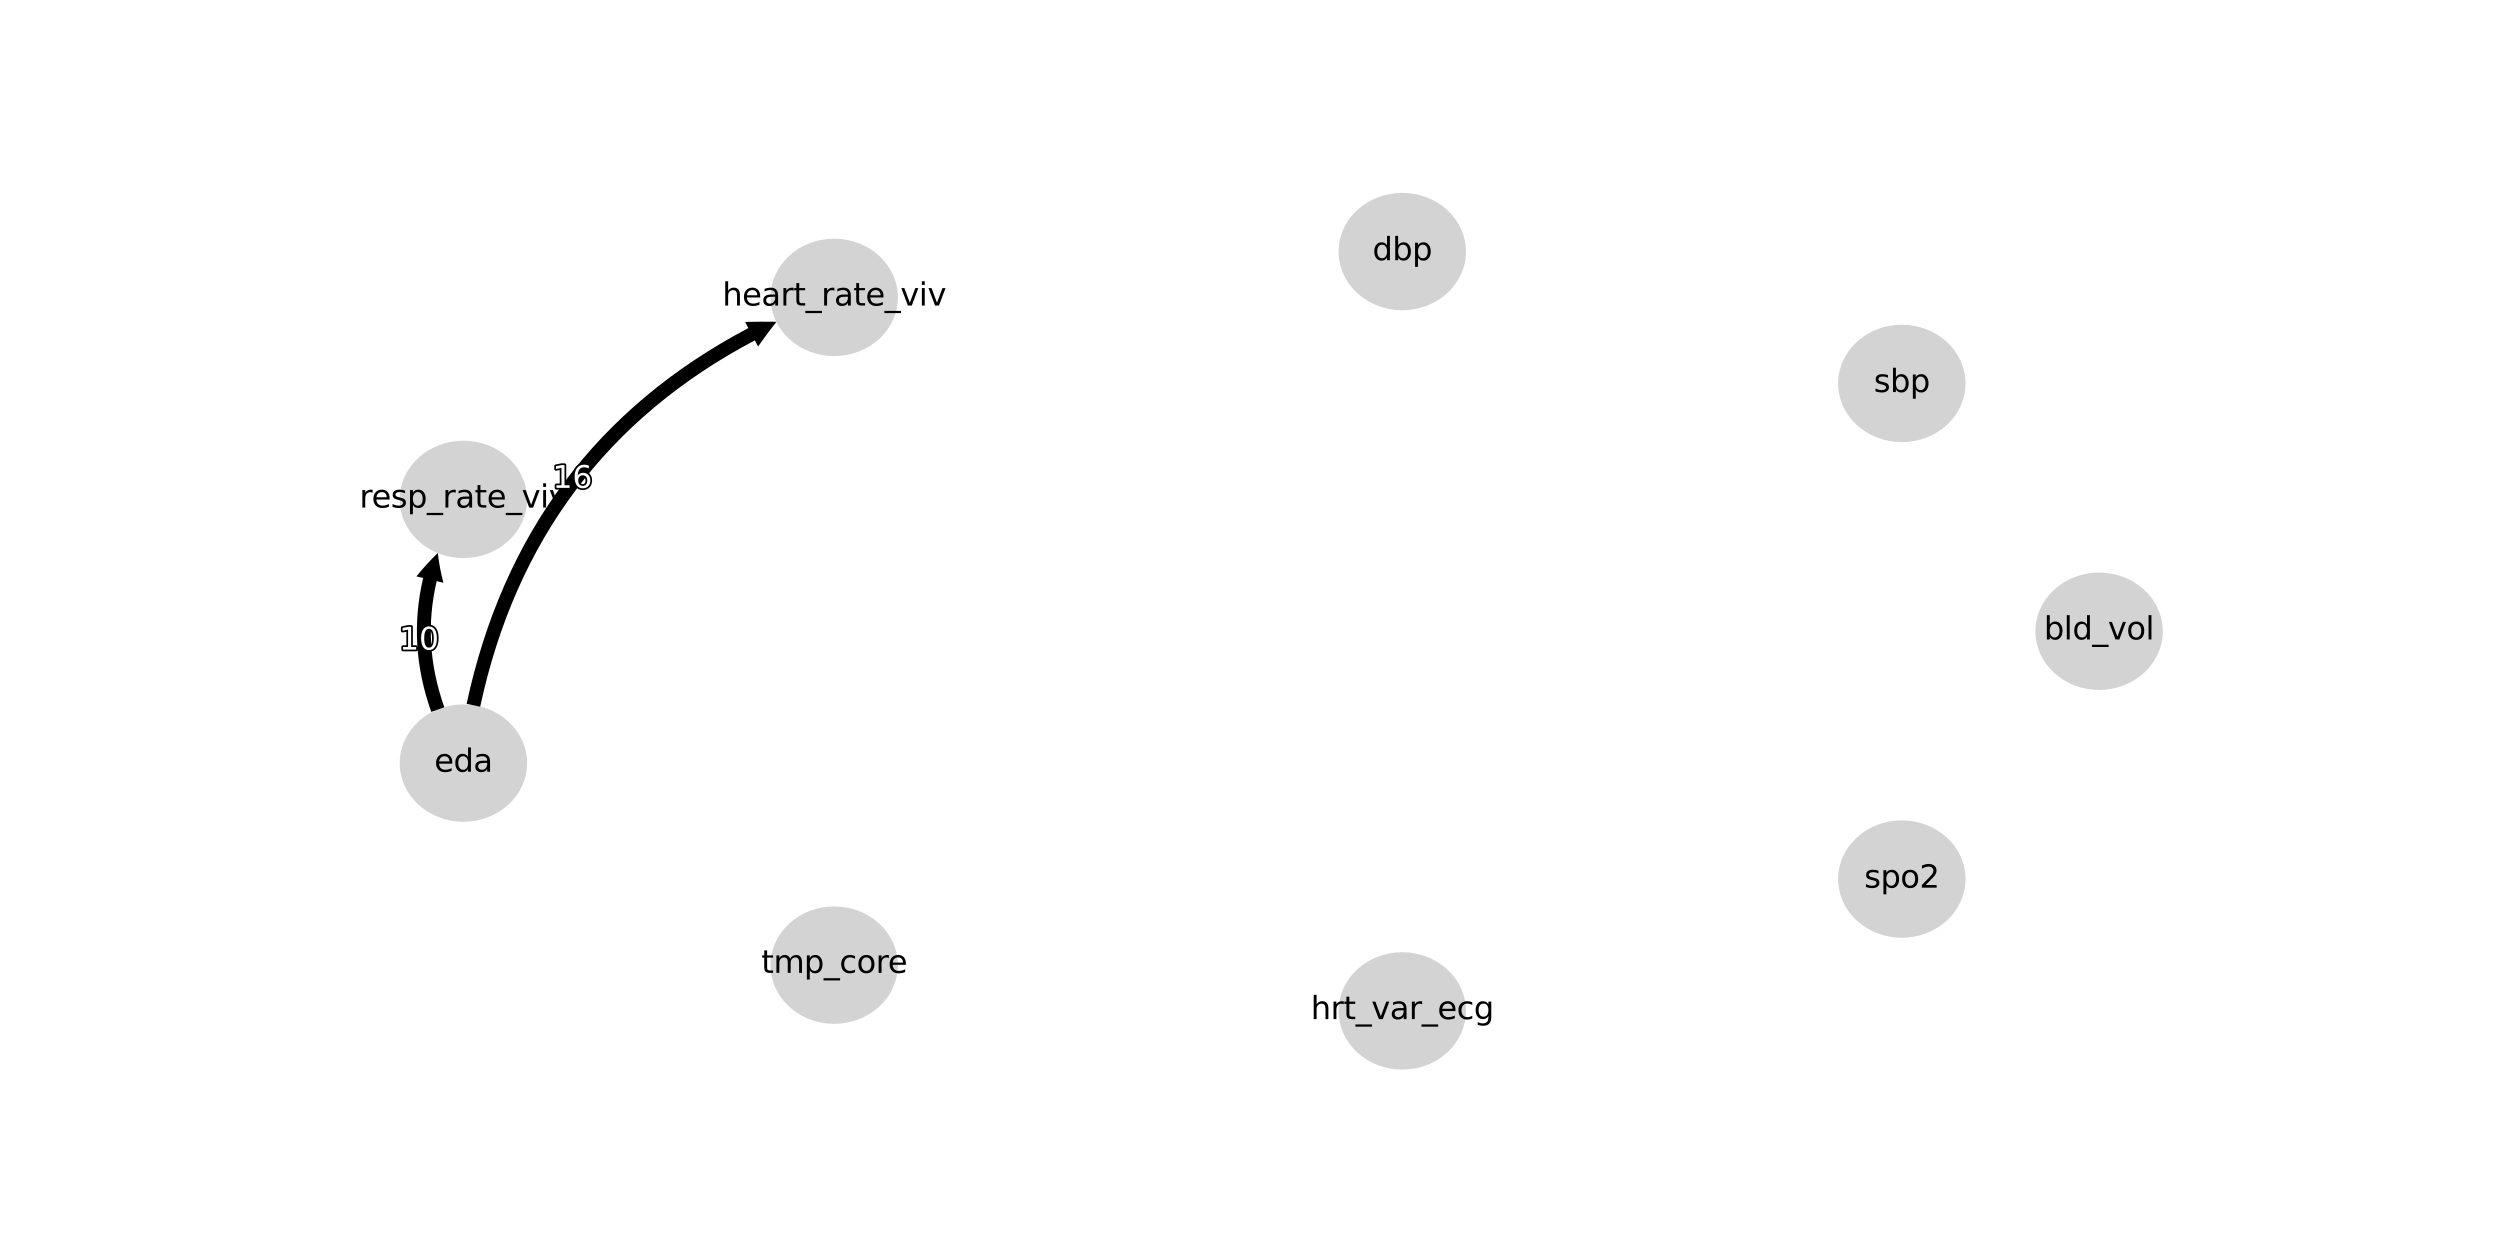 <?xml version="1.0" encoding="utf-8" standalone="no"?>
<!DOCTYPE svg PUBLIC "-//W3C//DTD SVG 1.1//EN"
  "http://www.w3.org/Graphics/SVG/1.1/DTD/svg11.dtd">
<svg xmlns:xlink="http://www.w3.org/1999/xlink" width="1440pt" height="720pt" viewBox="0 0 1440 720" xmlns="http://www.w3.org/2000/svg" version="1.1">
 <defs>
  <style type="text/css">*{stroke-linejoin: round; stroke-linecap: butt}</style>
 </defs>
 <g id="figure_1">
  <g id="patch_1">
   <path d="M 0 720 
L 1440 720 
L 1440 0 
L 0 0 
z
" style="fill: #ffffff"/>
  </g>
  <g id="axes_1">
   <g id="PathCollection_1">
    <defs>
     <path id="m5821b649b2" d="M 0 3 
C 0.796 3 1.559 2.684 2.121 2.121 
C 2.684 1.559 3 0.796 3 0 
C 3 -0.796 2.684 -1.559 2.121 -2.121 
C 1.559 -2.684 0.796 -3 0 -3 
C -0.796 -3 -1.559 -2.684 -2.121 -2.121 
C -2.684 -1.559 -3 -0.796 -3 0 
C -3 0.796 -2.684 1.559 -2.121 2.121 
C -1.559 2.684 -0.796 3 0 3 
z
" style="stroke: #1f77b4; stroke-opacity: 0"/>
    </defs>
    <g clip-path="url(#p626df66163)">
     <use xlink:href="#m5821b649b2" x="723.354" y="363.6" style="fill: #1f77b4; fill-opacity: 0; stroke: #1f77b4; stroke-opacity: 0"/>
    </g>
   </g>
   <g id="patch_2">
    <path d="M 272.673 406.239 
Q 305.695 252.602 447.221 185.346 
" style="fill: none; opacity: 0"/>
   </g>
   <g id="PathCollection_2">
    <defs>
     <path id="ma3dd54e091" d="M 0 3 
C 0.796 3 1.559 2.684 2.121 2.121 
C 2.684 1.559 3 0.796 3 0 
C 3 -0.796 2.684 -1.559 2.121 -2.121 
C 1.559 -2.684 0.796 -3 0 -3 
C -0.796 -3 -1.559 -2.684 -2.121 -2.121 
C -2.684 -1.559 -3 -0.796 -3 0 
C -3 0.796 -2.684 1.559 -2.121 2.121 
C -1.559 2.684 -0.796 3 0 3 
z
" style="stroke: #ff7f0e; stroke-opacity: 0"/>
    </defs>
    <g clip-path="url(#p626df66163)">
     <use xlink:href="#ma3dd54e091" x="271.673" y="406.514" style="fill: #ff7f0e; fill-opacity: 0; stroke: #ff7f0e; stroke-opacity: 0"/>
    </g>
   </g>
   <g id="patch_3">
    <path d="M 252.171 408.7 
Q 236.102 363.6 252.171 318.5 
" style="fill: none; opacity: 0"/>
   </g>
   <g id="PathCollection_3">
    <defs>
     <path id="mff343db2a8" d="M 0 3 
C 0.796 3 1.559 2.684 2.121 2.121 
C 2.684 1.559 3 0.796 3 0 
C 3 -0.796 2.684 -1.559 2.121 -2.121 
C 1.559 -2.684 0.796 -3 0 -3 
C -0.796 -3 -1.559 -2.684 -2.121 -2.121 
C -2.684 -1.559 -3 -0.796 -3 0 
C -3 0.796 -2.684 1.559 -2.121 2.121 
C -1.559 2.684 -0.796 3 0 3 
z
" style="stroke: #2ca02c; stroke-opacity: 0"/>
    </defs>
    <g clip-path="url(#p626df66163)">
     <use xlink:href="#mff343db2a8" x="251.215" y="409.524" style="fill: #2ca02c; fill-opacity: 0; stroke: #2ca02c; stroke-opacity: 0"/>
    </g>
   </g>
   <g id="patch_4">
    <path d="M 1209.078 396.91 
C 1218.677 396.91 1227.884 393.4 1234.672 387.153 
C 1241.459 380.907 1245.273 372.434 1245.273 363.6 
C 1245.273 354.766 1241.459 346.293 1234.672 340.047 
C 1227.884 333.8 1218.677 330.29 1209.078 330.29 
C 1199.48 330.29 1190.273 333.8 1183.485 340.047 
C 1176.698 346.293 1172.884 354.766 1172.884 363.6 
C 1172.884 372.434 1176.698 380.907 1183.485 387.153 
C 1190.273 393.4 1199.48 396.91 1209.078 396.91 
z
" style="fill: #d3d3d3; stroke: #d3d3d3; stroke-linejoin: miter"/>
   </g>
   <g id="patch_5">
    <path d="M 1095.44 254.17 
C 1105.039 254.17 1114.246 250.66 1121.034 244.413 
C 1127.821 238.167 1131.635 229.694 1131.635 220.86 
C 1131.635 212.026 1127.821 203.553 1121.034 197.307 
C 1114.246 191.06 1105.039 187.55 1095.44 187.55 
C 1085.842 187.55 1076.635 191.06 1069.847 197.307 
C 1063.06 203.553 1059.246 212.026 1059.246 220.86 
C 1059.246 229.694 1063.06 238.167 1069.847 244.413 
C 1076.635 250.66 1085.842 254.17 1095.44 254.17 
z
" style="fill: #d3d3d3; stroke: #d3d3d3; stroke-linejoin: miter"/>
   </g>
   <g id="patch_6">
    <path d="M 807.699 178.219 
C 817.298 178.219 826.505 174.71 833.292 168.463 
C 840.08 162.217 843.893 153.743 843.893 144.91 
C 843.893 136.076 840.08 127.603 833.292 121.356 
C 826.505 115.11 817.298 111.6 807.699 111.6 
C 798.1 111.6 788.893 115.11 782.106 121.356 
C 775.318 127.603 771.505 136.076 771.505 144.91 
C 771.505 153.743 775.318 162.217 782.106 168.463 
C 788.893 174.71 798.1 178.219 807.699 178.219 
z
" style="fill: #d3d3d3; stroke: #d3d3d3; stroke-linejoin: miter"/>
   </g>
   <g id="patch_7">
    <path d="M 480.491 204.597 
C 490.09 204.597 499.297 201.087 506.084 194.84 
C 512.872 188.594 516.686 180.121 516.686 171.287 
C 516.686 162.453 512.872 153.98 506.084 147.733 
C 499.297 141.487 490.09 137.977 480.491 137.977 
C 470.892 137.977 461.685 141.487 454.898 147.733 
C 448.111 153.98 444.297 162.453 444.297 171.287 
C 444.297 180.121 448.111 188.594 454.898 194.84 
C 461.685 201.087 470.892 204.597 480.491 204.597 
z
" style="fill: #d3d3d3; stroke: #d3d3d3; stroke-linejoin: miter"/>
   </g>
   <g id="patch_8">
    <path d="M 266.922 320.959 
C 276.52 320.959 285.727 317.45 292.515 311.203 
C 299.302 304.957 303.116 296.483 303.116 287.65 
C 303.116 278.816 299.302 270.343 292.515 264.096 
C 285.727 257.85 276.52 254.34 266.922 254.34 
C 257.323 254.34 248.116 257.85 241.328 264.096 
C 234.541 270.343 230.727 278.816 230.727 287.65 
C 230.727 296.483 234.541 304.957 241.328 311.203 
C 248.116 317.45 257.323 320.959 266.922 320.959 
z
" style="fill: #d3d3d3; stroke: #d3d3d3; stroke-linejoin: miter"/>
   </g>
   <g id="patch_9">
    <path d="M 266.922 472.86 
C 276.52 472.86 285.727 469.35 292.515 463.104 
C 299.302 456.857 303.116 448.384 303.116 439.55 
C 303.116 430.717 299.302 422.243 292.515 415.997 
C 285.727 409.75 276.52 406.241 266.922 406.241 
C 257.323 406.241 248.116 409.75 241.328 415.997 
C 234.541 422.243 230.727 430.717 230.727 439.55 
C 230.727 448.384 234.541 456.857 241.328 463.104 
C 248.116 469.35 257.323 472.86 266.922 472.86 
z
" style="fill: #d3d3d3; stroke: #d3d3d3; stroke-linejoin: miter"/>
   </g>
   <g id="patch_10">
    <path d="M 480.491 589.223 
C 490.09 589.223 499.297 585.713 506.085 579.467 
C 512.872 573.22 516.686 564.747 516.686 555.913 
C 516.686 547.079 512.872 538.606 506.085 532.36 
C 499.297 526.113 490.09 522.604 480.491 522.604 
C 470.892 522.604 461.685 526.113 454.898 532.36 
C 448.111 538.606 444.297 547.079 444.297 555.913 
C 444.297 564.747 448.111 573.22 454.898 579.467 
C 461.685 585.713 470.892 589.223 480.491 589.223 
z
" style="fill: #d3d3d3; stroke: #d3d3d3; stroke-linejoin: miter"/>
   </g>
   <g id="patch_11">
    <path d="M 807.699 615.6 
C 817.298 615.6 826.505 612.09 833.292 605.844 
C 840.079 599.597 843.893 591.124 843.893 582.29 
C 843.893 573.457 840.079 564.983 833.292 558.737 
C 826.505 552.49 817.298 548.981 807.699 548.981 
C 798.1 548.981 788.893 552.49 782.106 558.737 
C 775.318 564.983 771.504 573.457 771.504 582.29 
C 771.504 591.124 775.318 599.597 782.106 605.844 
C 788.893 612.09 798.1 615.6 807.699 615.6 
z
" style="fill: #d3d3d3; stroke: #d3d3d3; stroke-linejoin: miter"/>
   </g>
   <g id="patch_12">
    <path d="M 1095.44 539.65 
C 1105.039 539.65 1114.246 536.14 1121.034 529.894 
C 1127.821 523.647 1131.635 515.174 1131.635 506.34 
C 1131.635 497.506 1127.821 489.033 1121.034 482.787 
C 1114.246 476.54 1105.039 473.03 1095.44 473.03 
C 1085.841 473.03 1076.634 476.54 1069.847 482.787 
C 1063.06 489.033 1059.246 497.506 1059.246 506.34 
C 1059.246 515.174 1063.06 523.647 1069.847 529.894 
C 1076.634 536.14 1085.841 539.65 1095.44 539.65 
z
" style="fill: #d3d3d3; stroke: #d3d3d3; stroke-linejoin: miter"/>
   </g>
   <g id="patch_13">
    <path d="M 268.762 405.399 
Q 300.474 257.857 431.049 188.973 
L 429.183 185.436 
Q 438.208 185.199 447.221 185.346 
Q 441.64 192.429 436.648 199.587 
L 434.782 196.049 
Q 307.511 263.19 276.583 407.08 
L 268.762 405.399 
z
"/>
   </g>
   <g id="text_1">
    <path d="M 320.505 279.518 
L 323.405 279.518 
L 323.405 269.505 
L 320.249 270.138 
L 320.249 268.521 
L 323.388 267.888 
L 325.162 267.888 
L 325.162 279.518 
L 328.062 279.518 
L 328.062 281.011 
L 320.505 281.011 
L 320.505 279.518 
z
M 335.667 273.744 
Q 334.471 273.744 333.771 274.562 
Q 333.074 275.378 333.074 276.801 
Q 333.074 278.216 333.771 279.04 
Q 334.471 279.861 335.667 279.861 
Q 336.862 279.861 337.56 279.04 
Q 338.257 278.216 338.257 276.801 
Q 338.257 275.378 337.56 274.562 
Q 336.862 273.744 335.667 273.744 
z
M 339.191 268.178 
L 339.191 269.795 
Q 338.521 269.48 337.841 269.314 
Q 337.16 269.145 336.491 269.145 
Q 334.733 269.145 333.805 270.332 
Q 332.88 271.519 332.747 273.918 
Q 333.265 273.153 334.047 272.745 
Q 334.831 272.338 335.771 272.338 
Q 337.748 272.338 338.895 273.538 
Q 340.043 274.737 340.043 276.801 
Q 340.043 278.823 338.848 280.047 
Q 337.652 281.267 335.667 281.267 
Q 333.389 281.267 332.185 279.523 
Q 330.981 277.777 330.981 274.464 
Q 330.981 271.353 332.458 269.503 
Q 333.934 267.652 336.42 267.652 
Q 337.09 267.652 337.77 267.784 
Q 338.451 267.916 339.191 268.178 
z
" style="fill: #ffffff; stroke: #000000; stroke-width: 2"/>
    <path d="M 320.505 279.518 
L 323.405 279.518 
L 323.405 269.505 
L 320.249 270.138 
L 320.249 268.521 
L 323.388 267.888 
L 325.162 267.888 
L 325.162 279.518 
L 328.062 279.518 
L 328.062 281.011 
L 320.505 281.011 
L 320.505 279.518 
z
M 335.667 273.744 
Q 334.471 273.744 333.771 274.562 
Q 333.074 275.378 333.074 276.801 
Q 333.074 278.216 333.771 279.04 
Q 334.471 279.861 335.667 279.861 
Q 336.862 279.861 337.56 279.04 
Q 338.257 278.216 338.257 276.801 
Q 338.257 275.378 337.56 274.562 
Q 336.862 273.744 335.667 273.744 
z
M 339.191 268.178 
L 339.191 269.795 
Q 338.521 269.48 337.841 269.314 
Q 337.16 269.145 336.491 269.145 
Q 334.733 269.145 333.805 270.332 
Q 332.88 271.519 332.747 273.918 
Q 333.265 273.153 334.047 272.745 
Q 334.831 272.338 335.771 272.338 
Q 337.748 272.338 338.895 273.538 
Q 340.043 274.737 340.043 276.801 
Q 340.043 278.823 338.848 280.047 
Q 337.652 281.267 335.667 281.267 
Q 333.389 281.267 332.185 279.523 
Q 330.981 277.777 330.981 274.464 
Q 330.981 271.353 332.458 269.503 
Q 333.934 267.652 336.42 267.652 
Q 337.09 267.652 337.77 267.784 
Q 338.451 267.916 339.191 268.178 
z
" style="fill: #ffffff"/>
   </g>
   <g id="patch_14">
    <path d="M 248.403 410.043 
Q 234.671 371.502 243.741 332.925 
L 239.847 332.01 
Q 245.66 324.817 252.171 318.5 
Q 253.216 327.523 255.422 335.671 
L 251.529 334.756 
Q 242.999 371.038 255.939 407.358 
L 248.403 410.043 
z
"/>
   </g>
   <g id="text_2">
    <path d="M 232.156 372.683 
L 235.055 372.683 
L 235.055 362.671 
L 231.9 363.304 
L 231.9 361.686 
L 235.038 361.054 
L 236.813 361.054 
L 236.813 372.683 
L 239.713 372.683 
L 239.713 374.177 
L 232.156 374.177 
L 232.156 372.683 
z
M 247.095 362.224 
Q 245.726 362.224 245.034 363.574 
Q 244.345 364.921 244.345 367.629 
Q 244.345 370.326 245.034 371.676 
Q 245.726 373.026 247.095 373.026 
Q 248.476 373.026 249.165 371.676 
Q 249.857 370.326 249.857 367.629 
Q 249.857 364.921 249.165 363.574 
Q 248.476 362.224 247.095 362.224 
z
M 247.095 360.817 
Q 249.303 360.817 250.467 362.564 
Q 251.632 364.308 251.632 367.629 
Q 251.632 370.942 250.467 372.689 
Q 249.303 374.433 247.095 374.433 
Q 244.89 374.433 243.726 372.689 
Q 242.561 370.942 242.561 367.629 
Q 242.561 364.308 243.726 362.564 
Q 244.89 360.817 247.095 360.817 
z
" style="fill: #ffffff; stroke: #000000; stroke-width: 2"/>
    <path d="M 232.156 372.683 
L 235.055 372.683 
L 235.055 362.671 
L 231.9 363.304 
L 231.9 361.686 
L 235.038 361.054 
L 236.813 361.054 
L 236.813 372.683 
L 239.713 372.683 
L 239.713 374.177 
L 232.156 374.177 
L 232.156 372.683 
z
M 247.095 362.224 
Q 245.726 362.224 245.034 363.574 
Q 244.345 364.921 244.345 367.629 
Q 244.345 370.326 245.034 371.676 
Q 245.726 373.026 247.095 373.026 
Q 248.476 373.026 249.165 371.676 
Q 249.857 370.326 249.857 367.629 
Q 249.857 364.921 249.165 363.574 
Q 248.476 362.224 247.095 362.224 
z
M 247.095 360.817 
Q 249.303 360.817 250.467 362.564 
Q 251.632 364.308 251.632 367.629 
Q 251.632 370.942 250.467 372.689 
Q 249.303 374.433 247.095 374.433 
Q 244.89 374.433 243.726 372.689 
Q 242.561 370.942 242.561 367.629 
Q 242.561 364.308 243.726 362.564 
Q 244.89 360.817 247.095 360.817 
z
" style="fill: #ffffff"/>
   </g>
   <g id="matplotlib.axis_1"/>
   <g id="matplotlib.axis_2"/>
   <g id="text_3">
    <!-- bld_vol -->
    <g transform="translate(1177.317 368.317) scale(0.18 -0.18)">
     <defs>
      <path id="DejaVuSans-62" d="M 3116 1747 
Q 3116 2381 2855 2742 
Q 2594 3103 2138 3103 
Q 1681 3103 1420 2742 
Q 1159 2381 1159 1747 
Q 1159 1113 1420 752 
Q 1681 391 2138 391 
Q 2594 391 2855 752 
Q 3116 1113 3116 1747 
z
M 1159 2969 
Q 1341 3281 1617 3432 
Q 1894 3584 2278 3584 
Q 2916 3584 3314 3078 
Q 3713 2572 3713 1747 
Q 3713 922 3314 415 
Q 2916 -91 2278 -91 
Q 1894 -91 1617 61 
Q 1341 213 1159 525 
L 1159 0 
L 581 0 
L 581 4863 
L 1159 4863 
L 1159 2969 
z
" transform="scale(0.016)"/>
      <path id="DejaVuSans-6c" d="M 603 4863 
L 1178 4863 
L 1178 0 
L 603 0 
L 603 4863 
z
" transform="scale(0.016)"/>
      <path id="DejaVuSans-64" d="M 2906 2969 
L 2906 4863 
L 3481 4863 
L 3481 0 
L 2906 0 
L 2906 525 
Q 2725 213 2448 61 
Q 2172 -91 1784 -91 
Q 1150 -91 751 415 
Q 353 922 353 1747 
Q 353 2572 751 3078 
Q 1150 3584 1784 3584 
Q 2172 3584 2448 3432 
Q 2725 3281 2906 2969 
z
M 947 1747 
Q 947 1113 1208 752 
Q 1469 391 1925 391 
Q 2381 391 2643 752 
Q 2906 1113 2906 1747 
Q 2906 2381 2643 2742 
Q 2381 3103 1925 3103 
Q 1469 3103 1208 2742 
Q 947 2381 947 1747 
z
" transform="scale(0.016)"/>
      <path id="DejaVuSans-5f" d="M 3263 -1063 
L 3263 -1509 
L -63 -1509 
L -63 -1063 
L 3263 -1063 
z
" transform="scale(0.016)"/>
      <path id="DejaVuSans-76" d="M 191 3500 
L 800 3500 
L 1894 563 
L 2988 3500 
L 3597 3500 
L 2284 0 
L 1503 0 
L 191 3500 
z
" transform="scale(0.016)"/>
      <path id="DejaVuSans-6f" d="M 1959 3097 
Q 1497 3097 1228 2736 
Q 959 2375 959 1747 
Q 959 1119 1226 758 
Q 1494 397 1959 397 
Q 2419 397 2687 759 
Q 2956 1122 2956 1747 
Q 2956 2369 2687 2733 
Q 2419 3097 1959 3097 
z
M 1959 3584 
Q 2709 3584 3137 3096 
Q 3566 2609 3566 1747 
Q 3566 888 3137 398 
Q 2709 -91 1959 -91 
Q 1206 -91 779 398 
Q 353 888 353 1747 
Q 353 2609 779 3096 
Q 1206 3584 1959 3584 
z
" transform="scale(0.016)"/>
     </defs>
     <use xlink:href="#DejaVuSans-62"/>
     <use xlink:href="#DejaVuSans-6c" x="63.477"/>
     <use xlink:href="#DejaVuSans-64" x="91.26"/>
     <use xlink:href="#DejaVuSans-5f" x="154.736"/>
     <use xlink:href="#DejaVuSans-76" x="204.736"/>
     <use xlink:href="#DejaVuSans-6f" x="263.916"/>
     <use xlink:href="#DejaVuSans-6c" x="325.098"/>
    </g>
   </g>
   <g id="text_4">
    <!-- sbp -->
    <g transform="translate(1079.325 225.827) scale(0.18 -0.18)">
     <defs>
      <path id="DejaVuSans-73" d="M 2834 3397 
L 2834 2853 
Q 2591 2978 2328 3040 
Q 2066 3103 1784 3103 
Q 1356 3103 1142 2972 
Q 928 2841 928 2578 
Q 928 2378 1081 2264 
Q 1234 2150 1697 2047 
L 1894 2003 
Q 2506 1872 2764 1633 
Q 3022 1394 3022 966 
Q 3022 478 2636 193 
Q 2250 -91 1575 -91 
Q 1294 -91 989 -36 
Q 684 19 347 128 
L 347 722 
Q 666 556 975 473 
Q 1284 391 1588 391 
Q 1994 391 2212 530 
Q 2431 669 2431 922 
Q 2431 1156 2273 1281 
Q 2116 1406 1581 1522 
L 1381 1569 
Q 847 1681 609 1914 
Q 372 2147 372 2553 
Q 372 3047 722 3315 
Q 1072 3584 1716 3584 
Q 2034 3584 2315 3537 
Q 2597 3491 2834 3397 
z
" transform="scale(0.016)"/>
      <path id="DejaVuSans-70" d="M 1159 525 
L 1159 -1331 
L 581 -1331 
L 581 3500 
L 1159 3500 
L 1159 2969 
Q 1341 3281 1617 3432 
Q 1894 3584 2278 3584 
Q 2916 3584 3314 3078 
Q 3713 2572 3713 1747 
Q 3713 922 3314 415 
Q 2916 -91 2278 -91 
Q 1894 -91 1617 61 
Q 1341 213 1159 525 
z
M 3116 1747 
Q 3116 2381 2855 2742 
Q 2594 3103 2138 3103 
Q 1681 3103 1420 2742 
Q 1159 2381 1159 1747 
Q 1159 1113 1420 752 
Q 1681 391 2138 391 
Q 2594 391 2855 752 
Q 3116 1113 3116 1747 
z
" transform="scale(0.016)"/>
     </defs>
     <use xlink:href="#DejaVuSans-73"/>
     <use xlink:href="#DejaVuSans-62" x="52.1"/>
     <use xlink:href="#DejaVuSans-70" x="115.576"/>
    </g>
   </g>
   <g id="text_5">
    <!-- dbp -->
    <g transform="translate(790.558 149.876) scale(0.18 -0.18)">
     <use xlink:href="#DejaVuSans-64"/>
     <use xlink:href="#DejaVuSans-62" x="63.477"/>
     <use xlink:href="#DejaVuSans-70" x="126.953"/>
    </g>
   </g>
   <g id="text_6">
    <!-- heart_rate_viv -->
    <g transform="translate(416.071 176.003) scale(0.18 -0.18)">
     <defs>
      <path id="DejaVuSans-68" d="M 3513 2113 
L 3513 0 
L 2938 0 
L 2938 2094 
Q 2938 2591 2744 2837 
Q 2550 3084 2163 3084 
Q 1697 3084 1428 2787 
Q 1159 2491 1159 1978 
L 1159 0 
L 581 0 
L 581 4863 
L 1159 4863 
L 1159 2956 
Q 1366 3272 1645 3428 
Q 1925 3584 2291 3584 
Q 2894 3584 3203 3211 
Q 3513 2838 3513 2113 
z
" transform="scale(0.016)"/>
      <path id="DejaVuSans-65" d="M 3597 1894 
L 3597 1613 
L 953 1613 
Q 991 1019 1311 708 
Q 1631 397 2203 397 
Q 2534 397 2845 478 
Q 3156 559 3463 722 
L 3463 178 
Q 3153 47 2828 -22 
Q 2503 -91 2169 -91 
Q 1331 -91 842 396 
Q 353 884 353 1716 
Q 353 2575 817 3079 
Q 1281 3584 2069 3584 
Q 2775 3584 3186 3129 
Q 3597 2675 3597 1894 
z
M 3022 2063 
Q 3016 2534 2758 2815 
Q 2500 3097 2075 3097 
Q 1594 3097 1305 2825 
Q 1016 2553 972 2059 
L 3022 2063 
z
" transform="scale(0.016)"/>
      <path id="DejaVuSans-61" d="M 2194 1759 
Q 1497 1759 1228 1600 
Q 959 1441 959 1056 
Q 959 750 1161 570 
Q 1363 391 1709 391 
Q 2188 391 2477 730 
Q 2766 1069 2766 1631 
L 2766 1759 
L 2194 1759 
z
M 3341 1997 
L 3341 0 
L 2766 0 
L 2766 531 
Q 2569 213 2275 61 
Q 1981 -91 1556 -91 
Q 1019 -91 701 211 
Q 384 513 384 1019 
Q 384 1609 779 1909 
Q 1175 2209 1959 2209 
L 2766 2209 
L 2766 2266 
Q 2766 2663 2505 2880 
Q 2244 3097 1772 3097 
Q 1472 3097 1187 3025 
Q 903 2953 641 2809 
L 641 3341 
Q 956 3463 1253 3523 
Q 1550 3584 1831 3584 
Q 2591 3584 2966 3190 
Q 3341 2797 3341 1997 
z
" transform="scale(0.016)"/>
      <path id="DejaVuSans-72" d="M 2631 2963 
Q 2534 3019 2420 3045 
Q 2306 3072 2169 3072 
Q 1681 3072 1420 2755 
Q 1159 2438 1159 1844 
L 1159 0 
L 581 0 
L 581 3500 
L 1159 3500 
L 1159 2956 
Q 1341 3275 1631 3429 
Q 1922 3584 2338 3584 
Q 2397 3584 2469 3576 
Q 2541 3569 2628 3553 
L 2631 2963 
z
" transform="scale(0.016)"/>
      <path id="DejaVuSans-74" d="M 1172 4494 
L 1172 3500 
L 2356 3500 
L 2356 3053 
L 1172 3053 
L 1172 1153 
Q 1172 725 1289 603 
Q 1406 481 1766 481 
L 2356 481 
L 2356 0 
L 1766 0 
Q 1100 0 847 248 
Q 594 497 594 1153 
L 594 3053 
L 172 3053 
L 172 3500 
L 594 3500 
L 594 4494 
L 1172 4494 
z
" transform="scale(0.016)"/>
      <path id="DejaVuSans-69" d="M 603 3500 
L 1178 3500 
L 1178 0 
L 603 0 
L 603 3500 
z
M 603 4863 
L 1178 4863 
L 1178 4134 
L 603 4134 
L 603 4863 
z
" transform="scale(0.016)"/>
     </defs>
     <use xlink:href="#DejaVuSans-68"/>
     <use xlink:href="#DejaVuSans-65" x="63.379"/>
     <use xlink:href="#DejaVuSans-61" x="124.902"/>
     <use xlink:href="#DejaVuSans-72" x="186.182"/>
     <use xlink:href="#DejaVuSans-74" x="227.295"/>
     <use xlink:href="#DejaVuSans-5f" x="266.504"/>
     <use xlink:href="#DejaVuSans-72" x="316.504"/>
     <use xlink:href="#DejaVuSans-61" x="357.617"/>
     <use xlink:href="#DejaVuSans-74" x="418.896"/>
     <use xlink:href="#DejaVuSans-65" x="458.105"/>
     <use xlink:href="#DejaVuSans-5f" x="519.629"/>
     <use xlink:href="#DejaVuSans-76" x="569.629"/>
     <use xlink:href="#DejaVuSans-69" x="628.809"/>
     <use xlink:href="#DejaVuSans-76" x="656.592"/>
    </g>
   </g>
   <g id="text_7">
    <!-- resp_rate_viv -->
    <g transform="translate(207.049 292.366) scale(0.18 -0.18)">
     <use xlink:href="#DejaVuSans-72"/>
     <use xlink:href="#DejaVuSans-65" x="38.863"/>
     <use xlink:href="#DejaVuSans-73" x="100.387"/>
     <use xlink:href="#DejaVuSans-70" x="152.486"/>
     <use xlink:href="#DejaVuSans-5f" x="215.963"/>
     <use xlink:href="#DejaVuSans-72" x="265.963"/>
     <use xlink:href="#DejaVuSans-61" x="307.076"/>
     <use xlink:href="#DejaVuSans-74" x="368.355"/>
     <use xlink:href="#DejaVuSans-65" x="407.564"/>
     <use xlink:href="#DejaVuSans-5f" x="469.088"/>
     <use xlink:href="#DejaVuSans-76" x="519.088"/>
     <use xlink:href="#DejaVuSans-69" x="578.268"/>
     <use xlink:href="#DejaVuSans-76" x="606.051"/>
    </g>
   </g>
   <g id="text_8">
    <!-- eda -->
    <g transform="translate(250.155 444.517) scale(0.18 -0.18)">
     <use xlink:href="#DejaVuSans-65"/>
     <use xlink:href="#DejaVuSans-64" x="61.523"/>
     <use xlink:href="#DejaVuSans-61" x="125"/>
    </g>
   </g>
   <g id="text_9">
    <!-- tmp_core -->
    <g transform="translate(438.492 560.379) scale(0.18 -0.18)">
     <defs>
      <path id="DejaVuSans-6d" d="M 3328 2828 
Q 3544 3216 3844 3400 
Q 4144 3584 4550 3584 
Q 5097 3584 5394 3201 
Q 5691 2819 5691 2113 
L 5691 0 
L 5113 0 
L 5113 2094 
Q 5113 2597 4934 2840 
Q 4756 3084 4391 3084 
Q 3944 3084 3684 2787 
Q 3425 2491 3425 1978 
L 3425 0 
L 2847 0 
L 2847 2094 
Q 2847 2600 2669 2842 
Q 2491 3084 2119 3084 
Q 1678 3084 1418 2786 
Q 1159 2488 1159 1978 
L 1159 0 
L 581 0 
L 581 3500 
L 1159 3500 
L 1159 2956 
Q 1356 3278 1631 3431 
Q 1906 3584 2284 3584 
Q 2666 3584 2933 3390 
Q 3200 3197 3328 2828 
z
" transform="scale(0.016)"/>
      <path id="DejaVuSans-63" d="M 3122 3366 
L 3122 2828 
Q 2878 2963 2633 3030 
Q 2388 3097 2138 3097 
Q 1578 3097 1268 2742 
Q 959 2388 959 1747 
Q 959 1106 1268 751 
Q 1578 397 2138 397 
Q 2388 397 2633 464 
Q 2878 531 3122 666 
L 3122 134 
Q 2881 22 2623 -34 
Q 2366 -91 2075 -91 
Q 1284 -91 818 406 
Q 353 903 353 1747 
Q 353 2603 823 3093 
Q 1294 3584 2113 3584 
Q 2378 3584 2631 3529 
Q 2884 3475 3122 3366 
z
" transform="scale(0.016)"/>
     </defs>
     <use xlink:href="#DejaVuSans-74"/>
     <use xlink:href="#DejaVuSans-6d" x="39.209"/>
     <use xlink:href="#DejaVuSans-70" x="136.621"/>
     <use xlink:href="#DejaVuSans-5f" x="200.098"/>
     <use xlink:href="#DejaVuSans-63" x="250.098"/>
     <use xlink:href="#DejaVuSans-6f" x="305.078"/>
     <use xlink:href="#DejaVuSans-72" x="366.26"/>
     <use xlink:href="#DejaVuSans-65" x="405.123"/>
    </g>
   </g>
   <g id="text_10">
    <!-- hrt_var_ecg -->
    <g transform="translate(755.025 587.007) scale(0.18 -0.18)">
     <defs>
      <path id="DejaVuSans-67" d="M 2906 1791 
Q 2906 2416 2648 2759 
Q 2391 3103 1925 3103 
Q 1463 3103 1205 2759 
Q 947 2416 947 1791 
Q 947 1169 1205 825 
Q 1463 481 1925 481 
Q 2391 481 2648 825 
Q 2906 1169 2906 1791 
z
M 3481 434 
Q 3481 -459 3084 -895 
Q 2688 -1331 1869 -1331 
Q 1566 -1331 1297 -1286 
Q 1028 -1241 775 -1147 
L 775 -588 
Q 1028 -725 1275 -790 
Q 1522 -856 1778 -856 
Q 2344 -856 2625 -561 
Q 2906 -266 2906 331 
L 2906 616 
Q 2728 306 2450 153 
Q 2172 0 1784 0 
Q 1141 0 747 490 
Q 353 981 353 1791 
Q 353 2603 747 3093 
Q 1141 3584 1784 3584 
Q 2172 3584 2450 3431 
Q 2728 3278 2906 2969 
L 2906 3500 
L 3481 3500 
L 3481 434 
z
" transform="scale(0.016)"/>
     </defs>
     <use xlink:href="#DejaVuSans-68"/>
     <use xlink:href="#DejaVuSans-72" x="63.379"/>
     <use xlink:href="#DejaVuSans-74" x="104.492"/>
     <use xlink:href="#DejaVuSans-5f" x="143.701"/>
     <use xlink:href="#DejaVuSans-76" x="193.701"/>
     <use xlink:href="#DejaVuSans-61" x="252.881"/>
     <use xlink:href="#DejaVuSans-72" x="314.16"/>
     <use xlink:href="#DejaVuSans-5f" x="355.273"/>
     <use xlink:href="#DejaVuSans-65" x="405.273"/>
     <use xlink:href="#DejaVuSans-63" x="466.797"/>
     <use xlink:href="#DejaVuSans-67" x="521.777"/>
    </g>
   </g>
   <g id="text_11">
    <!-- spo2 -->
    <g transform="translate(1073.805 511.307) scale(0.18 -0.18)">
     <defs>
      <path id="DejaVuSans-32" d="M 1228 531 
L 3431 531 
L 3431 0 
L 469 0 
L 469 531 
Q 828 903 1448 1529 
Q 2069 2156 2228 2338 
Q 2531 2678 2651 2914 
Q 2772 3150 2772 3378 
Q 2772 3750 2511 3984 
Q 2250 4219 1831 4219 
Q 1534 4219 1204 4116 
Q 875 4013 500 3803 
L 500 4441 
Q 881 4594 1212 4672 
Q 1544 4750 1819 4750 
Q 2544 4750 2975 4387 
Q 3406 4025 3406 3419 
Q 3406 3131 3298 2873 
Q 3191 2616 2906 2266 
Q 2828 2175 2409 1742 
Q 1991 1309 1228 531 
z
" transform="scale(0.016)"/>
     </defs>
     <use xlink:href="#DejaVuSans-73"/>
     <use xlink:href="#DejaVuSans-70" x="52.1"/>
     <use xlink:href="#DejaVuSans-6f" x="115.576"/>
     <use xlink:href="#DejaVuSans-32" x="176.758"/>
    </g>
   </g>
  </g>
 </g>
 <defs>
  <clipPath id="p626df66163">
   <rect x="180" y="86.4" width="1116" height="554.4"/>
  </clipPath>
 </defs>
</svg>
